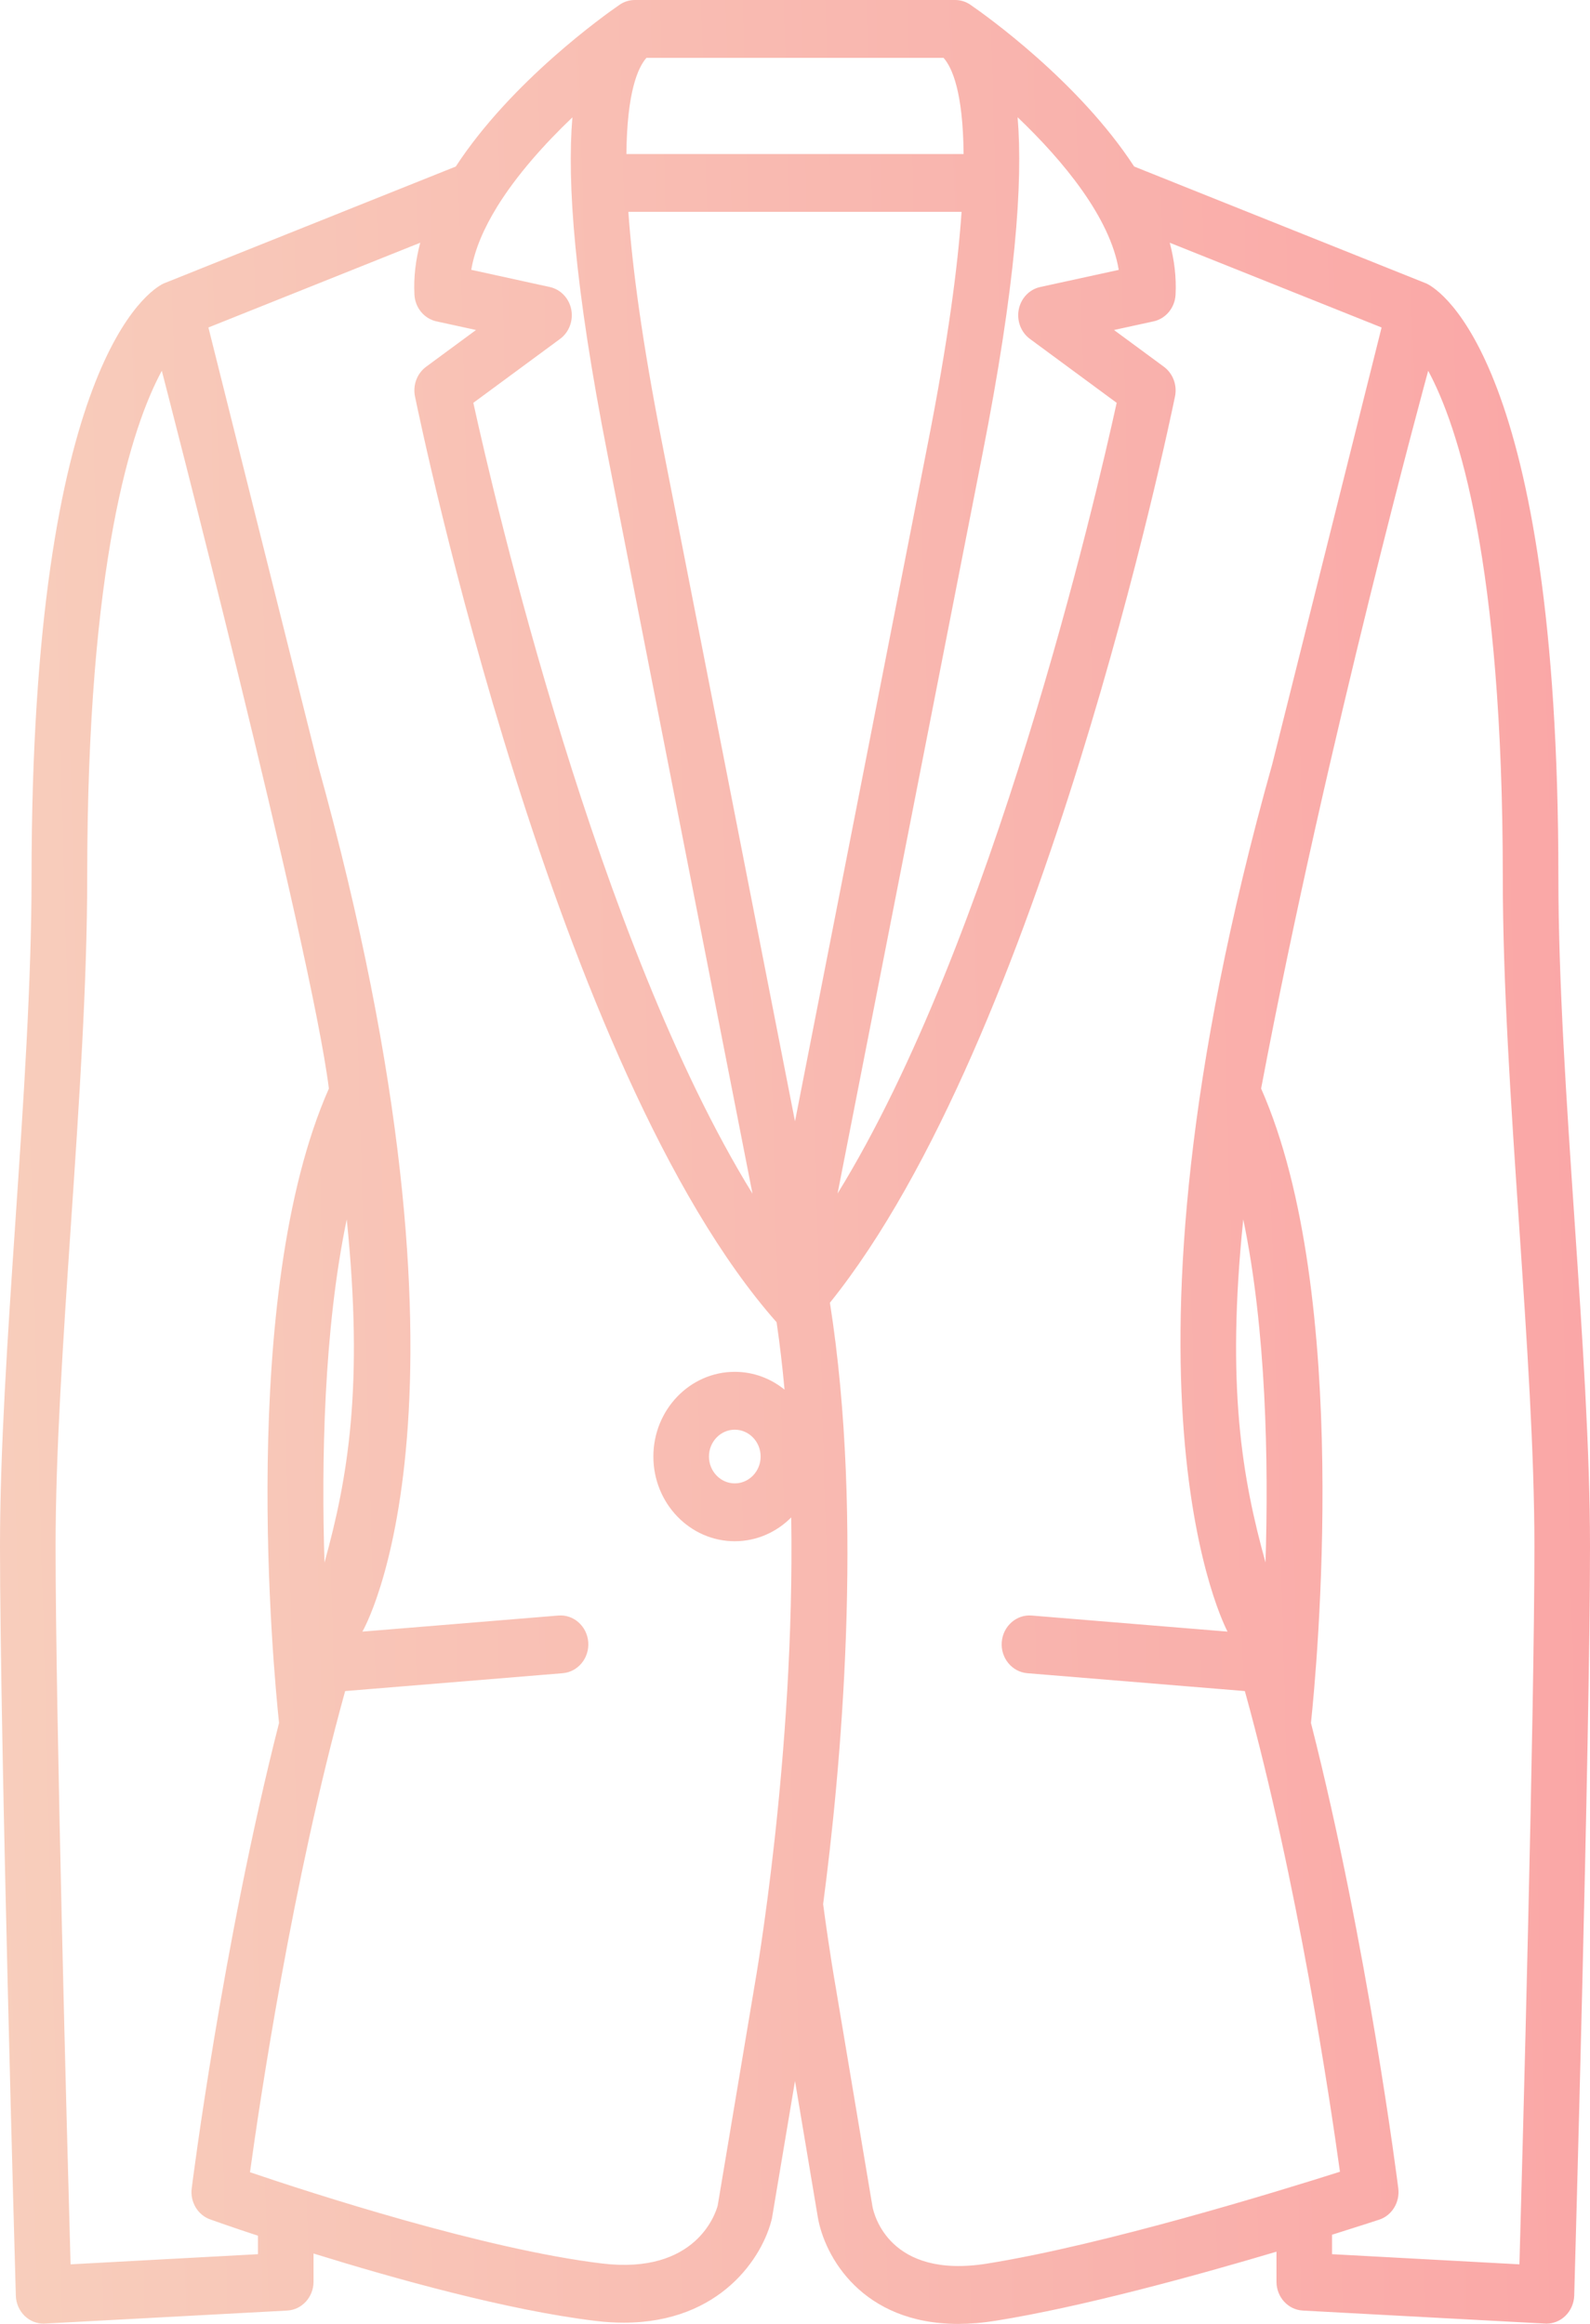 <svg preserveApectRatio="xMidYMid meet" viewBox="0 0 26 38" fill="none" xmlns="http://www.w3.org/2000/svg">
<path d="M25.747 19.954C25.617 18.032 25.483 16.045 25.483 14.343C25.483 5.92 23.546 4.742 23.326 4.636L18.546 2.723C17.638 1.33 16.113 0.246 15.87 0.079C15.793 0.025 15.705 0 15.619 0V0H15.616C15.616 0 15.615 0 15.615 0H10.381C10.291 0 10.204 0.027 10.13 0.079C9.887 0.246 8.362 1.33 7.453 2.723L2.674 4.636C2.453 4.742 0.516 5.92 0.516 14.343C0.516 16.045 0.383 18.032 0.253 19.954C0.123 21.886 0 23.712 0 25.29C0 28.435 0.256 37.446 0.259 37.537C0.262 37.664 0.315 37.784 0.405 37.871C0.489 37.951 0.599 37.996 0.713 37.996C0.721 37.996 4.696 37.782 4.696 37.782C4.938 37.769 5.127 37.561 5.127 37.309V36.849C6.454 37.261 8.309 37.779 9.738 37.951C9.9 37.971 10.054 37.98 10.2 37.98C11.789 37.98 12.478 36.898 12.623 36.274C12.625 36.264 13 34.028 13 34.028L13.371 36.243C13.478 36.896 14.096 38 15.668 38C15.857 38 16.061 37.984 16.279 37.949C17.696 37.722 19.548 37.213 20.873 36.819V37.309C20.873 37.561 21.062 37.769 21.304 37.782C21.304 37.782 25.279 37.996 25.287 37.996C25.401 37.996 25.511 37.951 25.595 37.871C25.685 37.784 25.738 37.664 25.742 37.537C25.744 37.446 26 28.435 26 25.29C26 23.712 25.877 21.886 25.747 19.954ZM16.064 7.433C16.607 4.674 16.73 2.983 16.64 1.917C17.391 2.633 18.152 3.559 18.294 4.413L17.011 4.693C16.834 4.731 16.696 4.875 16.659 5.06C16.623 5.244 16.694 5.433 16.842 5.542L18.26 6.587C17.917 8.152 16.235 15.398 13.696 19.516C14.006 17.94 15.667 9.454 16.064 7.433ZM10.571 0.946H15.429C15.569 1.103 15.748 1.504 15.757 2.519H10.243C10.253 1.505 10.431 1.103 10.571 0.946ZM8.129 3.381C8.13 3.38 8.131 3.379 8.131 3.377C8.453 2.857 8.908 2.35 9.36 1.919C9.27 2.985 9.393 4.675 9.935 7.433C10.336 9.472 11.997 17.955 12.305 19.519C9.767 15.404 8.084 8.153 7.74 6.587L9.158 5.542C9.306 5.433 9.377 5.244 9.341 5.059C9.304 4.875 9.166 4.731 8.989 4.693L7.706 4.412C7.763 4.074 7.917 3.725 8.129 3.381ZM4.218 36.86L1.154 37.026C1.1 35.106 0.909 28.001 0.909 25.29C0.909 23.745 1.031 21.935 1.16 20.02C1.291 18.082 1.426 16.078 1.426 14.343C1.426 9.186 2.156 6.97 2.646 6.063C2.646 6.063 5.093 15.5 5.378 17.8C3.888 21.172 4.472 27.317 4.563 28.173C3.635 31.815 3.14 35.741 3.135 35.784C3.107 36.007 3.234 36.22 3.439 36.292C3.48 36.307 3.769 36.41 4.218 36.558V36.86H4.218ZM5.67 19.939C5.95 22.675 5.687 24.176 5.306 25.551C5.255 23.903 5.292 21.75 5.67 19.939ZM12.34 32.46L11.736 36.064C11.703 36.19 11.384 37.198 9.843 37.012C7.919 36.78 5.078 35.856 4.088 35.52C4.248 34.357 4.78 30.773 5.644 27.652L9.201 27.36C9.452 27.339 9.639 27.111 9.619 26.851C9.599 26.591 9.38 26.396 9.13 26.417L5.926 26.68C5.928 26.675 8.108 22.976 5.195 12.493L3.408 5.355L6.872 3.969C6.797 4.249 6.762 4.533 6.777 4.818C6.788 5.032 6.936 5.211 7.137 5.255L7.784 5.396L6.968 5.997C6.82 6.106 6.748 6.297 6.786 6.482C6.879 6.934 9.075 17.521 12.699 21.621C12.752 21.983 12.795 22.351 12.829 22.723C12.604 22.541 12.322 22.432 12.015 22.432C11.281 22.432 10.684 23.053 10.684 23.817C10.684 24.581 11.281 25.202 12.015 25.202C12.374 25.202 12.699 25.053 12.938 24.813C13.001 28.72 12.35 32.406 12.34 32.46ZM12.438 23.817C12.438 24.059 12.248 24.256 12.015 24.256C11.783 24.256 11.593 24.059 11.593 23.817C11.593 23.575 11.783 23.378 12.015 23.378C12.248 23.378 12.438 23.575 12.438 23.817ZM13 18.336C12.726 16.94 11.227 9.283 10.826 7.243C10.502 5.596 10.339 4.373 10.275 3.464H15.724C15.661 4.373 15.498 5.596 15.174 7.243C14.777 9.264 13.277 16.925 13 18.336ZM16.14 37.014C14.538 37.271 14.289 36.201 14.267 36.082L13.659 32.454C13.658 32.449 13.569 31.949 13.46 31.136C13.745 28.978 14.132 24.866 13.571 21.302C17.034 16.997 19.125 6.915 19.214 6.482C19.252 6.297 19.18 6.107 19.032 5.997L18.216 5.396L18.863 5.255C19.064 5.211 19.212 5.032 19.223 4.818C19.238 4.533 19.202 4.249 19.128 3.969L22.592 5.355L20.804 12.496C17.927 22.745 20.072 26.675 20.073 26.68L16.87 26.417C16.621 26.396 16.401 26.591 16.381 26.851C16.361 27.111 16.548 27.339 16.799 27.36L20.356 27.652C21.218 30.765 21.749 34.34 21.911 35.512C20.907 35.831 18.06 36.707 16.14 37.014ZM20.33 19.939C20.707 21.749 20.745 23.902 20.694 25.55C20.313 24.175 20.049 22.674 20.33 19.939ZM24.846 37.026L21.782 36.86V36.542C22.225 36.403 22.511 36.309 22.552 36.296C22.762 36.227 22.893 36.011 22.865 35.784C22.86 35.741 22.365 31.815 21.437 28.173C21.528 27.317 22.112 21.172 20.622 17.8C21.698 12.104 23.354 6.063 23.354 6.063C23.844 6.97 24.574 9.186 24.574 14.343C24.574 16.078 24.709 18.082 24.84 20.02C24.969 21.935 25.091 23.745 25.091 25.29C25.091 28 24.9 35.106 24.846 37.026Z" fill="url(#paint0_linear)"/>
<defs>
<linearGradient id="paint0_linear" x1="26" y1="-2.12342e-05" x2="-1.02" y2="0.739" gradientUnits="userSpaceOnUse">
<stop stop-color="#FAA6A6"/>
<stop offset="1" stop-color="#F8CEBC"/>
</linearGradient>
</defs>
</svg>
